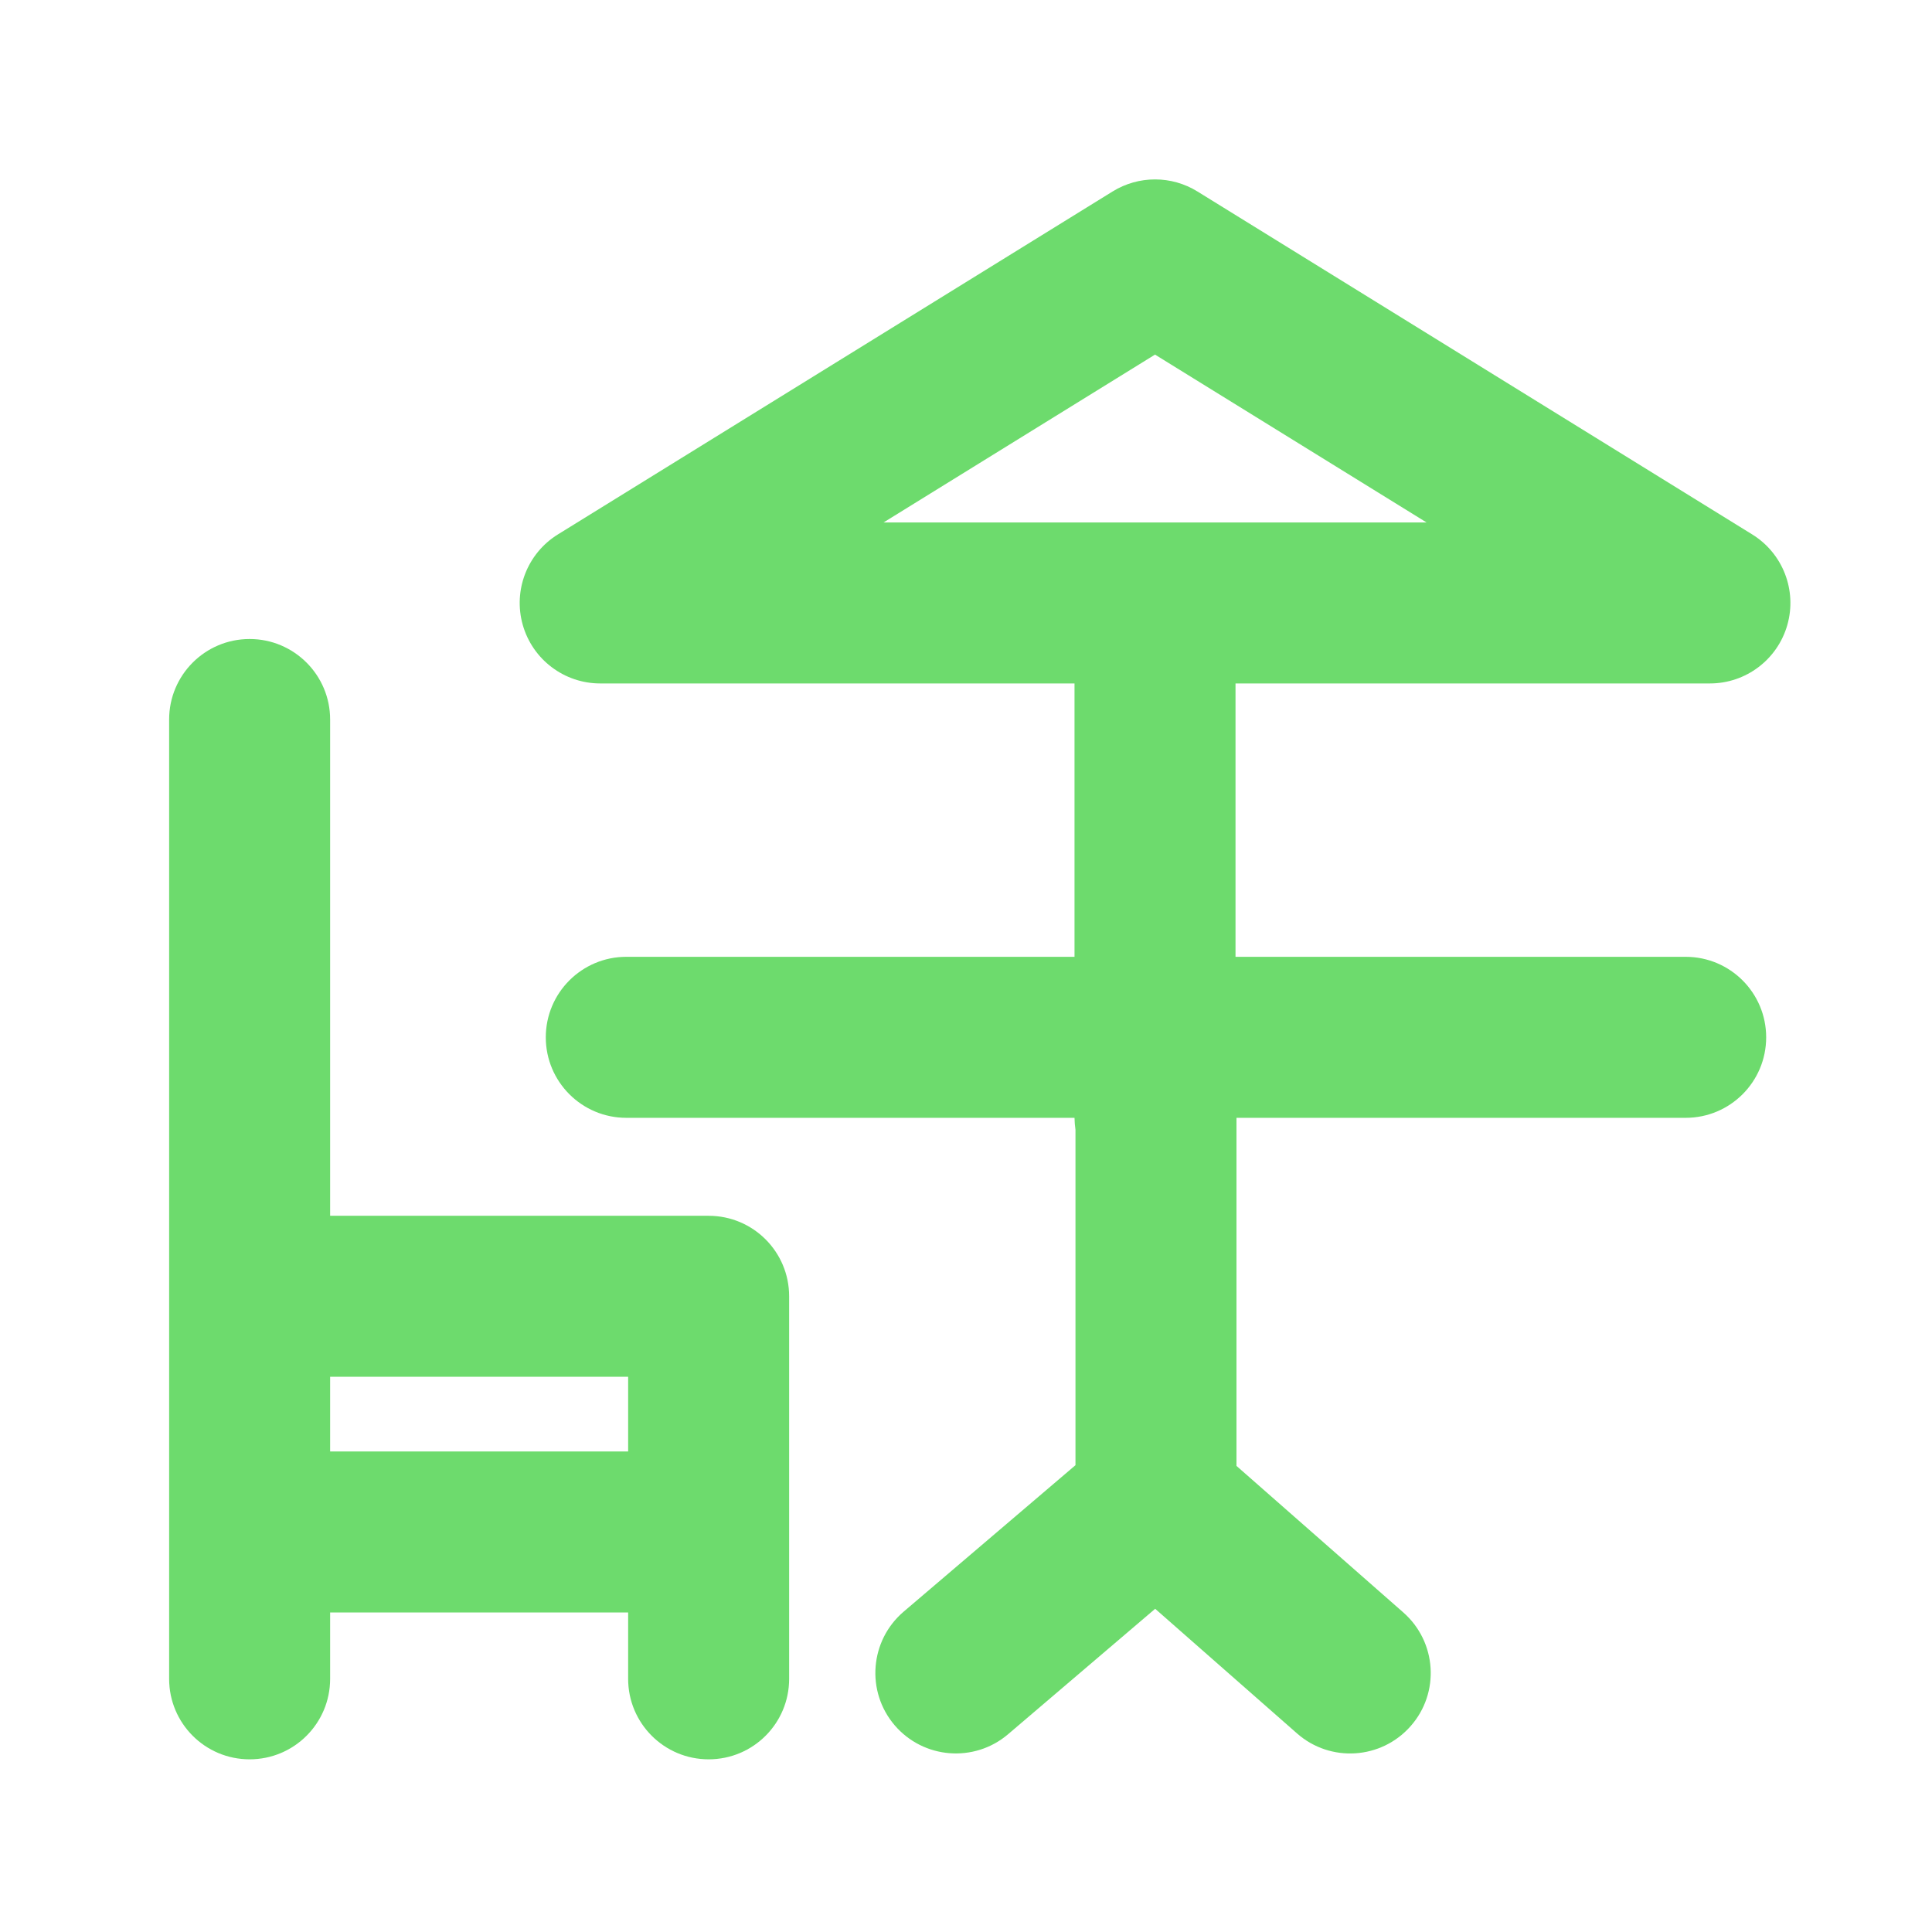 <svg width="24" height="24" viewBox="0 0 24 24" fill="none" xmlns="http://www.w3.org/2000/svg">
<path fill-rule="evenodd" clip-rule="evenodd" d="M14.874 2.378C14.552 2.179 14.145 2.179 13.822 2.378L6.93 6.639C6.55 6.874 6.372 7.333 6.494 7.763C6.616 8.193 7.009 8.49 7.456 8.49H13.348V11.886H7.78C7.228 11.886 6.78 12.334 6.78 12.886C6.78 13.438 7.228 13.886 7.78 13.886H13.348C13.349 13.937 13.353 13.986 13.36 14.035V18.201L11.225 20.021C10.805 20.38 10.755 21.011 11.113 21.431C11.472 21.851 12.103 21.901 12.523 21.543L14.35 19.985L16.113 21.534C16.527 21.898 17.159 21.857 17.524 21.442C17.889 21.028 17.848 20.396 17.433 20.031L15.36 18.21V13.886H20.94C21.493 13.886 21.94 13.438 21.94 12.886C21.94 12.334 21.493 11.886 20.94 11.886H15.348V8.49H21.241C21.688 8.49 22.081 8.193 22.203 7.763C22.325 7.333 22.147 6.874 21.767 6.639L14.874 2.378ZM10.976 6.49L14.348 4.405L17.721 6.49H10.976Z" fill="#6DDB6D"/>
<path fill-rule="evenodd" clip-rule="evenodd" d="M4.101 8.938C4.101 8.386 3.653 7.938 3.101 7.938C2.548 7.938 2.101 8.386 2.101 8.938V20.855C2.101 21.408 2.548 21.855 3.101 21.855C3.653 21.855 4.101 21.408 4.101 20.855V20.031H7.803V20.855C7.803 21.408 8.251 21.855 8.803 21.855C9.356 21.855 9.803 21.408 9.803 20.855V16.103C9.803 15.551 9.356 15.103 8.803 15.103H4.101V8.938ZM7.803 18.031V17.103H4.101V18.031H7.803Z" fill="#6DDB6D"/>
</svg>
